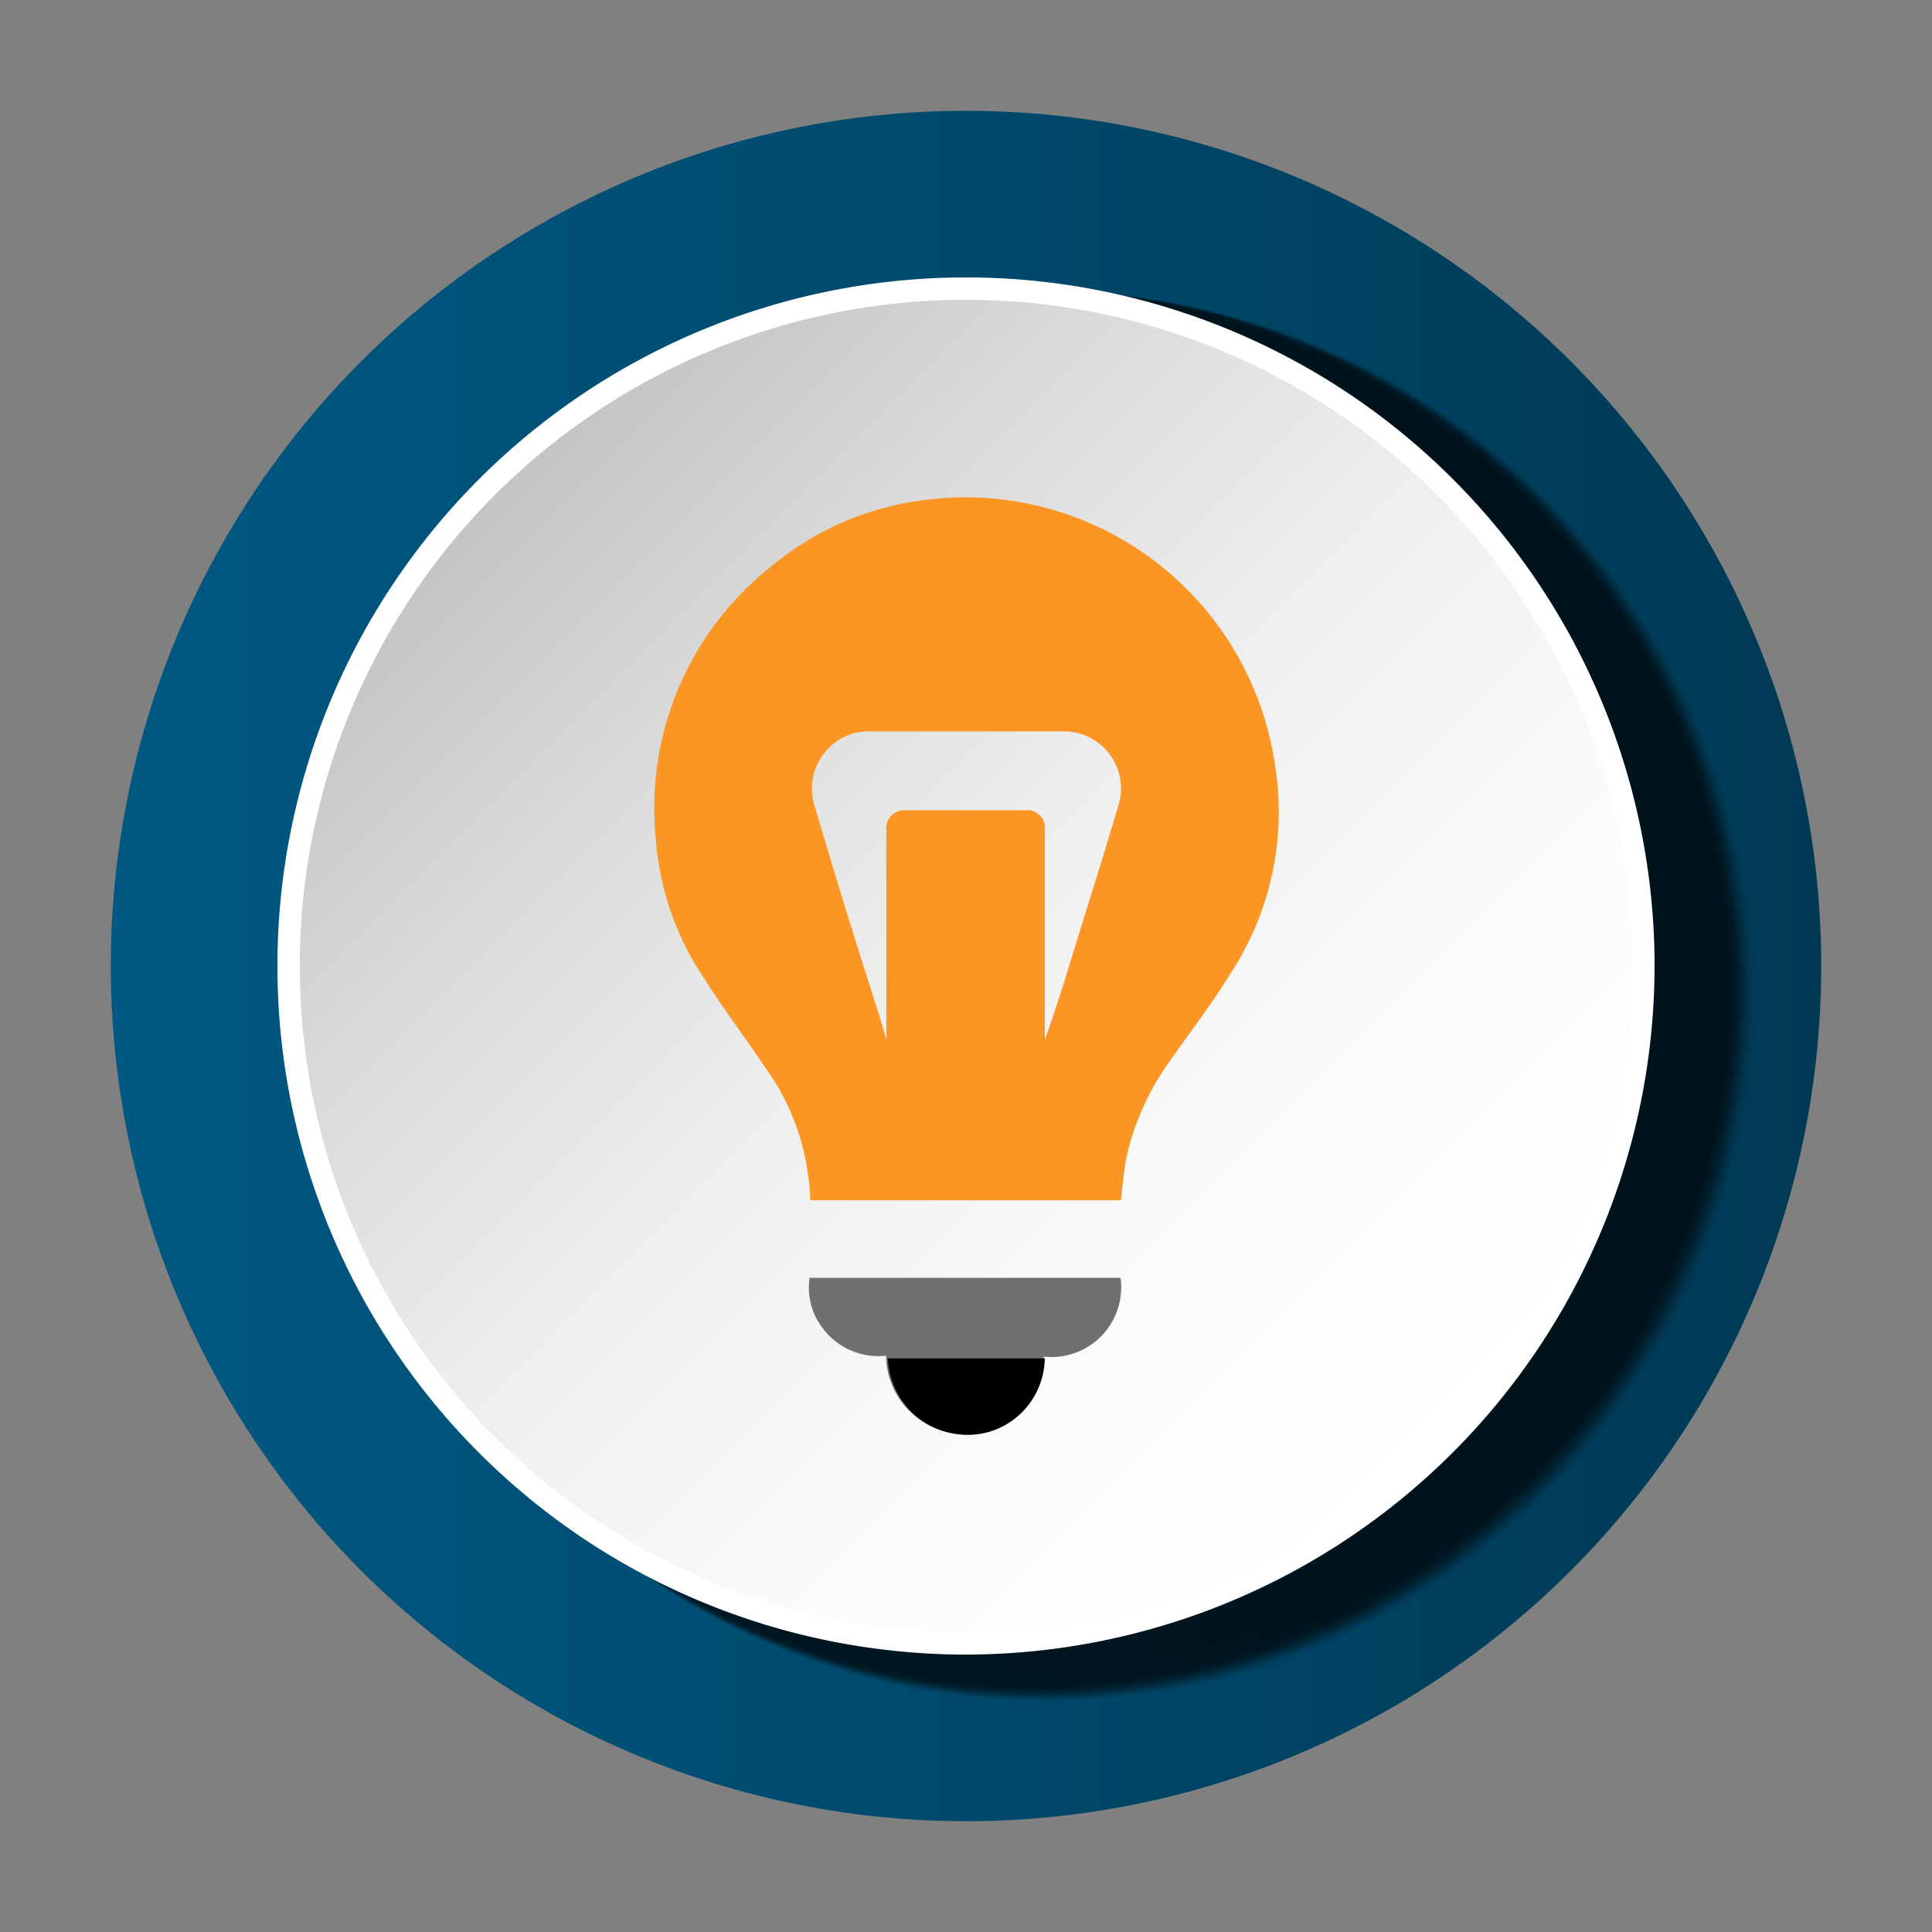 <svg id="Capa_1" data-name="Capa 1" xmlns="http://www.w3.org/2000/svg" xmlns:xlink="http://www.w3.org/1999/xlink" viewBox="0 0 64 64"><rect x="0" y="0" width="64" height="64" fill="#808080" stroke="none"/><defs><style>.cls-1{fill:url(#linear-gradient);}.cls-2{opacity:0.7;}.cls-3{opacity:0;}.cls-4{opacity:0.01;}.cls-5{opacity:0.03;}.cls-6{opacity:0.04;}.cls-7{opacity:0.06;}.cls-8{opacity:0.07;}.cls-9{opacity:0.08;}.cls-10{opacity:0.1;}.cls-11{opacity:0.11;}.cls-12{opacity:0.13;}.cls-13{opacity:0.14;}.cls-14{opacity:0.15;}.cls-15{opacity:0.17;}.cls-16{opacity:0.18;}.cls-17{opacity:0.2;}.cls-18{opacity:0.21;}.cls-19{opacity:0.23;}.cls-20{opacity:0.24;}.cls-21{opacity:0.25;}.cls-22{opacity:0.27;}.cls-23{opacity:0.28;}.cls-24{opacity:0.3;}.cls-25{opacity:0.31;}.cls-26{opacity:0.32;}.cls-27{opacity:0.34;}.cls-28{opacity:0.35;}.cls-29{opacity:0.37;}.cls-30{opacity:0.38;}.cls-31{opacity:0.39;}.cls-32{opacity:0.41;}.cls-33{opacity:0.42;}.cls-34{opacity:0.44;}.cls-35{opacity:0.45;}.cls-36{opacity:0.46;}.cls-37{opacity:0.48;}.cls-38{opacity:0.49;}.cls-39{opacity:0.51;}.cls-40{opacity:0.52;}.cls-41{opacity:0.54;}.cls-42{opacity:0.55;}.cls-43{opacity:0.56;}.cls-44{opacity:0.58;}.cls-45{opacity:0.59;}.cls-46{opacity:0.61;}.cls-47{opacity:0.62;}.cls-48{opacity:0.63;}.cls-49{opacity:0.65;}.cls-50{opacity:0.66;}.cls-51{opacity:0.68;}.cls-52{opacity:0.69;}.cls-53{opacity:0.7;}.cls-54{opacity:0.72;}.cls-55{opacity:0.73;}.cls-56{opacity:0.75;}.cls-57{opacity:0.76;}.cls-58{opacity:0.77;}.cls-59{opacity:0.79;}.cls-60{opacity:0.8;}.cls-61{opacity:0.82;}.cls-62{opacity:0.83;}.cls-63{opacity:0.85;}.cls-64{opacity:0.86;}.cls-65{opacity:0.87;}.cls-66{opacity:0.89;}.cls-67{opacity:0.9;}.cls-68{opacity:0.92;}.cls-69{opacity:0.93;}.cls-70{opacity:0.94;}.cls-71{opacity:0.96;}.cls-72{opacity:0.97;}.cls-73{opacity:0.99;}.cls-74{stroke:#fff;stroke-miterlimit:10;stroke-width:0.74px;fill:url(#linear-gradient-2);}.cls-75{fill:#fb9624;}.cls-76{fill:#707070;}</style><linearGradient id="linear-gradient" x1="3.67" y1="32" x2="60.33" y2="32" gradientUnits="userSpaceOnUse"><stop offset="0" stop-color="#005983"/><stop offset="1" stop-color="#003954"/></linearGradient><linearGradient id="linear-gradient-2" x1="16.27" y1="16.27" x2="47.99" y2="47.99" gradientUnits="userSpaceOnUse"><stop offset="0" stop-color="#c3c4c3"/><stop offset="0.22" stop-color="#dadada"/><stop offset="0.48" stop-color="#eeefee"/><stop offset="0.75" stop-color="#fbfbfb"/><stop offset="1" stop-color="#fff"/></linearGradient></defs><title>Icons Juan</title><circle class="cls-1" cx="32" cy="32" r="28.33"/><g class="cls-2"><path class="cls-3" d="M34.75,56.44A23.39,23.39,0,1,1,58.14,33,23.42,23.42,0,0,1,34.75,56.44Z"/><path class="cls-4" d="M34.72,56.41A23.38,23.38,0,1,1,58.1,33,23.4,23.4,0,0,1,34.72,56.41Z"/><path class="cls-5" d="M34.69,56.38A23.36,23.36,0,1,1,58.05,33,23.39,23.39,0,0,1,34.69,56.38Z"/><path class="cls-6" d="M34.66,56.35A23.35,23.35,0,1,1,58,33,23.38,23.38,0,0,1,34.66,56.35Z"/><path class="cls-7" d="M34.63,56.32A23.34,23.34,0,1,1,58,33,23.36,23.36,0,0,1,34.63,56.32Z"/><path class="cls-8" d="M34.59,56.29A23.32,23.32,0,1,1,57.92,33,23.35,23.35,0,0,1,34.59,56.29Z"/><path class="cls-9" d="M34.56,56.27A23.31,23.31,0,1,1,57.87,33,23.34,23.34,0,0,1,34.56,56.27Z"/><path class="cls-10" d="M34.53,56.24a23.3,23.3,0,1,1,23.3-23.3A23.32,23.32,0,0,1,34.53,56.24Z"/><path class="cls-11" d="M34.5,56.21A23.28,23.28,0,1,1,57.78,32.93,23.31,23.31,0,0,1,34.5,56.21Z"/><path class="cls-12" d="M34.47,56.18A23.27,23.27,0,1,1,57.74,32.91,23.3,23.3,0,0,1,34.47,56.18Z"/><path class="cls-13" d="M34.44,56.15A23.26,23.26,0,1,1,57.69,32.9,23.28,23.28,0,0,1,34.44,56.15Z"/><path class="cls-14" d="M34.4,56.13A23.24,23.24,0,1,1,57.65,32.88,23.27,23.27,0,0,1,34.4,56.13Z"/><path class="cls-15" d="M34.37,56.1A23.23,23.23,0,1,1,57.6,32.87,23.26,23.26,0,0,1,34.37,56.1Z"/><path class="cls-16" d="M34.34,56.07A23.22,23.22,0,1,1,57.56,32.85,23.24,23.24,0,0,1,34.34,56.07Z"/><path class="cls-17" d="M34.31,56a23.2,23.2,0,1,1,23.2-23.2A23.23,23.23,0,0,1,34.31,56Z"/><path class="cls-18" d="M34.28,56A23.19,23.19,0,1,1,57.47,32.83,23.22,23.22,0,0,1,34.28,56Z"/><path class="cls-19" d="M34.25,56A23.18,23.18,0,1,1,57.42,32.81,23.2,23.2,0,0,1,34.25,56Z"/><path class="cls-20" d="M34.21,56A23.16,23.16,0,1,1,57.38,32.8,23.19,23.19,0,0,1,34.21,56Z"/><path class="cls-21" d="M34.18,55.93A23.15,23.15,0,1,1,57.33,32.78,23.18,23.18,0,0,1,34.18,55.93Z"/><path class="cls-22" d="M34.15,55.9A23.14,23.14,0,1,1,57.29,32.77,23.16,23.16,0,0,1,34.15,55.9Z"/><path class="cls-23" d="M34.12,55.87A23.12,23.12,0,1,1,57.24,32.75,23.15,23.15,0,0,1,34.12,55.87Z"/><path class="cls-24" d="M34.09,55.85A23.11,23.11,0,1,1,57.2,32.74,23.14,23.14,0,0,1,34.09,55.85Z"/><path class="cls-25" d="M34.05,55.82a23.1,23.1,0,1,1,23.1-23.1A23.12,23.12,0,0,1,34.05,55.82Z"/><path class="cls-26" d="M34,55.79A23.08,23.08,0,1,1,57.11,32.71,23.11,23.11,0,0,1,34,55.79Z"/><path class="cls-27" d="M34,55.76A23.07,23.07,0,1,1,57.06,32.69,23.1,23.1,0,0,1,34,55.76Z"/><path class="cls-28" d="M34,55.73A23.06,23.06,0,1,1,57,32.68,23.08,23.08,0,0,1,34,55.73Z"/><path class="cls-29" d="M33.93,55.71a23,23,0,1,1,23-23A23.07,23.07,0,0,1,33.93,55.71Z"/><path class="cls-30" d="M33.9,55.68a23,23,0,1,1,23-23A23.06,23.06,0,0,1,33.9,55.68Z"/><path class="cls-31" d="M33.86,55.65a23,23,0,1,1,23-23A23,23,0,0,1,33.86,55.65Z"/><path class="cls-32" d="M33.83,55.62a23,23,0,1,1,23-23A23,23,0,0,1,33.83,55.62Z"/><path class="cls-33" d="M33.8,55.59a23,23,0,1,1,23-23A23,23,0,0,1,33.8,55.59Z"/><path class="cls-34" d="M33.77,55.57a23,23,0,1,1,23-23A23,23,0,0,1,33.77,55.57Z"/><path class="cls-35" d="M33.74,55.54a23,23,0,1,1,23-23A23,23,0,0,1,33.74,55.54Z"/><path class="cls-36" d="M33.71,55.51A22.95,22.95,0,1,1,56.66,32.56,23,23,0,0,1,33.71,55.51Z"/><path class="cls-37" d="M33.67,55.48A22.94,22.94,0,1,1,56.61,32.55,23,23,0,0,1,33.67,55.48Z"/><path class="cls-38" d="M33.64,55.45A22.92,22.92,0,1,1,56.56,32.53,22.95,22.95,0,0,1,33.64,55.45Z"/><path class="cls-39" d="M33.61,55.43A22.91,22.91,0,1,1,56.52,32.52,22.94,22.94,0,0,1,33.61,55.43Z"/><path class="cls-40" d="M33.58,55.4a22.9,22.9,0,1,1,22.9-22.9A22.92,22.92,0,0,1,33.58,55.4Z"/><path class="cls-41" d="M33.55,55.37A22.88,22.88,0,1,1,56.43,32.49,22.91,22.91,0,0,1,33.55,55.37Z"/><path class="cls-42" d="M33.51,55.34A22.87,22.87,0,1,1,56.38,32.47,22.9,22.9,0,0,1,33.51,55.34Z"/><path class="cls-43" d="M33.48,55.31A22.86,22.86,0,1,1,56.34,32.46,22.88,22.88,0,0,1,33.48,55.31Z"/><path class="cls-44" d="M33.45,55.29A22.84,22.84,0,1,1,56.29,32.44,22.87,22.87,0,0,1,33.45,55.29Z"/><path class="cls-45" d="M33.42,55.26A22.83,22.83,0,1,1,56.25,32.43,22.86,22.86,0,0,1,33.42,55.26Z"/><path class="cls-46" d="M33.39,55.23A22.82,22.82,0,1,1,56.2,32.41,22.84,22.84,0,0,1,33.39,55.23Z"/><path class="cls-47" d="M33.36,55.2a22.8,22.8,0,1,1,22.8-22.8A22.83,22.83,0,0,1,33.36,55.2Z"/><path class="cls-48" d="M33.32,55.17A22.79,22.79,0,1,1,56.11,32.38,22.82,22.82,0,0,1,33.32,55.17Z"/><path class="cls-49" d="M33.29,55.14A22.78,22.78,0,1,1,56.07,32.37,22.8,22.8,0,0,1,33.29,55.14Z"/><path class="cls-50" d="M33.26,55.12A22.76,22.76,0,1,1,56,32.35,22.79,22.79,0,0,1,33.26,55.12Z"/><path class="cls-51" d="M33.23,55.09A22.75,22.75,0,1,1,56,32.34,22.78,22.78,0,0,1,33.23,55.09Z"/><path class="cls-52" d="M33.2,55.06A22.74,22.74,0,1,1,55.93,32.32,22.76,22.76,0,0,1,33.2,55.06Z"/><path class="cls-53" d="M33.17,55A22.72,22.72,0,1,1,55.89,32.31,22.75,22.75,0,0,1,33.17,55Z"/><path class="cls-54" d="M33.13,55A22.71,22.71,0,1,1,55.84,32.29,22.74,22.74,0,0,1,33.13,55Z"/><path class="cls-55" d="M33.1,55a22.7,22.7,0,1,1,22.7-22.7A22.72,22.72,0,0,1,33.1,55Z"/><path class="cls-56" d="M33.07,54.95A22.68,22.68,0,1,1,55.75,32.27,22.71,22.71,0,0,1,33.07,54.95Z"/><path class="cls-57" d="M33,54.92A22.67,22.67,0,1,1,55.71,32.25,22.7,22.7,0,0,1,33,54.92Z"/><path class="cls-58" d="M33,54.89A22.66,22.66,0,1,1,55.66,32.24,22.68,22.68,0,0,1,33,54.89Z"/><path class="cls-59" d="M33,54.86A22.64,22.64,0,1,1,55.62,32.22,22.67,22.67,0,0,1,33,54.86Z"/><path class="cls-60" d="M32.94,54.84A22.63,22.63,0,1,1,55.57,32.21,22.66,22.66,0,0,1,32.94,54.84Z"/><path class="cls-61" d="M32.91,54.81A22.62,22.62,0,1,1,55.53,32.19,22.64,22.64,0,0,1,32.91,54.81Z"/><path class="cls-62" d="M32.88,54.78a22.6,22.6,0,1,1,22.6-22.6A22.63,22.63,0,0,1,32.88,54.78Z"/><path class="cls-63" d="M32.85,54.75A22.59,22.59,0,1,1,55.44,32.16,22.62,22.62,0,0,1,32.85,54.75Z"/><path class="cls-64" d="M32.82,54.72A22.58,22.58,0,1,1,55.39,32.15,22.6,22.6,0,0,1,32.82,54.72Z"/><path class="cls-65" d="M32.78,54.7A22.56,22.56,0,1,1,55.35,32.13,22.59,22.59,0,0,1,32.78,54.7Z"/><path class="cls-66" d="M32.75,54.67A22.55,22.55,0,1,1,55.3,32.12,22.58,22.58,0,0,1,32.75,54.67Z"/><path class="cls-67" d="M32.72,54.64A22.54,22.54,0,1,1,55.26,32.1,22.56,22.56,0,0,1,32.72,54.64Z"/><path class="cls-68" d="M32.69,54.61A22.52,22.52,0,1,1,55.21,32.09,22.55,22.55,0,0,1,32.69,54.61Z"/><path class="cls-69" d="M32.66,54.58A22.51,22.51,0,1,1,55.17,32.07,22.54,22.54,0,0,1,32.66,54.58Z"/><path class="cls-70" d="M32.63,54.56a22.5,22.5,0,1,1,22.5-22.5A22.52,22.52,0,0,1,32.63,54.56Z"/><path class="cls-71" d="M32.59,54.53A22.48,22.48,0,1,1,55.08,32,22.51,22.51,0,0,1,32.59,54.53Z"/><path class="cls-72" d="M32.56,54.5A22.47,22.47,0,1,1,55,32,22.5,22.5,0,0,1,32.56,54.5Z"/><path class="cls-73" d="M32.53,54.47A22.46,22.46,0,1,1,55,32,22.48,22.48,0,0,1,32.53,54.47Z"/><path d="M32.5,54.44A22.44,22.44,0,1,1,54.94,32,22.47,22.47,0,0,1,32.5,54.44Z"/></g><path class="cls-74" d="M32,54.44A22.44,22.44,0,1,1,54.44,32,22.47,22.47,0,0,1,32,54.44Z"/><path class="cls-75" d="M37.13,39.76H26.84c0-.39-.06-.77-.12-1.15a7.81,7.81,0,0,0-1.36-3.23c-.67-1-1.38-1.93-2-2.92a9.53,9.53,0,0,1-1.64-4.72,10.21,10.21,0,0,1,3.93-9.06,9.76,9.76,0,0,1,5.1-2.13A10.36,10.36,0,0,1,42.23,25.3a9.76,9.76,0,0,1-1.45,6.92c-.61,1-1.29,1.87-1.94,2.81a8.71,8.71,0,0,0-1.52,3.28C37.23,38.78,37.19,39.26,37.13,39.76Zm-7.77-5.33h0V34.2q0-3,0-5.91c0-.28,0-.56,0-.83a.59.59,0,0,1,.63-.62H34a.57.57,0,0,1,.61.57c0,.07,0,.14,0,.21q0,3.31,0,6.62v.2c.3-.82.56-1.64.81-2.46.54-1.76,1.1-3.51,1.62-5.27a1.89,1.89,0,0,0-1.86-2.48H28.83a2.21,2.21,0,0,0-.51.05A1.91,1.91,0,0,0,27,26.75q1,3.39,2.09,6.77Z"/><path class="cls-76" d="M34.58,44.94a2.59,2.59,0,0,1-1,2,2.51,2.51,0,0,1-1.66.57,2.64,2.64,0,0,1-2.57-2.6,2.3,2.3,0,0,1-2.16-1,2.17,2.17,0,0,1-.37-1.58h10.3A2.31,2.31,0,0,1,34.58,44.94Z"/><path d="M32,47.53A2.51,2.51,0,0,0,33.61,47a2.59,2.59,0,0,0,1-2h-5.2A2.64,2.64,0,0,0,32,47.53Z"/></svg>